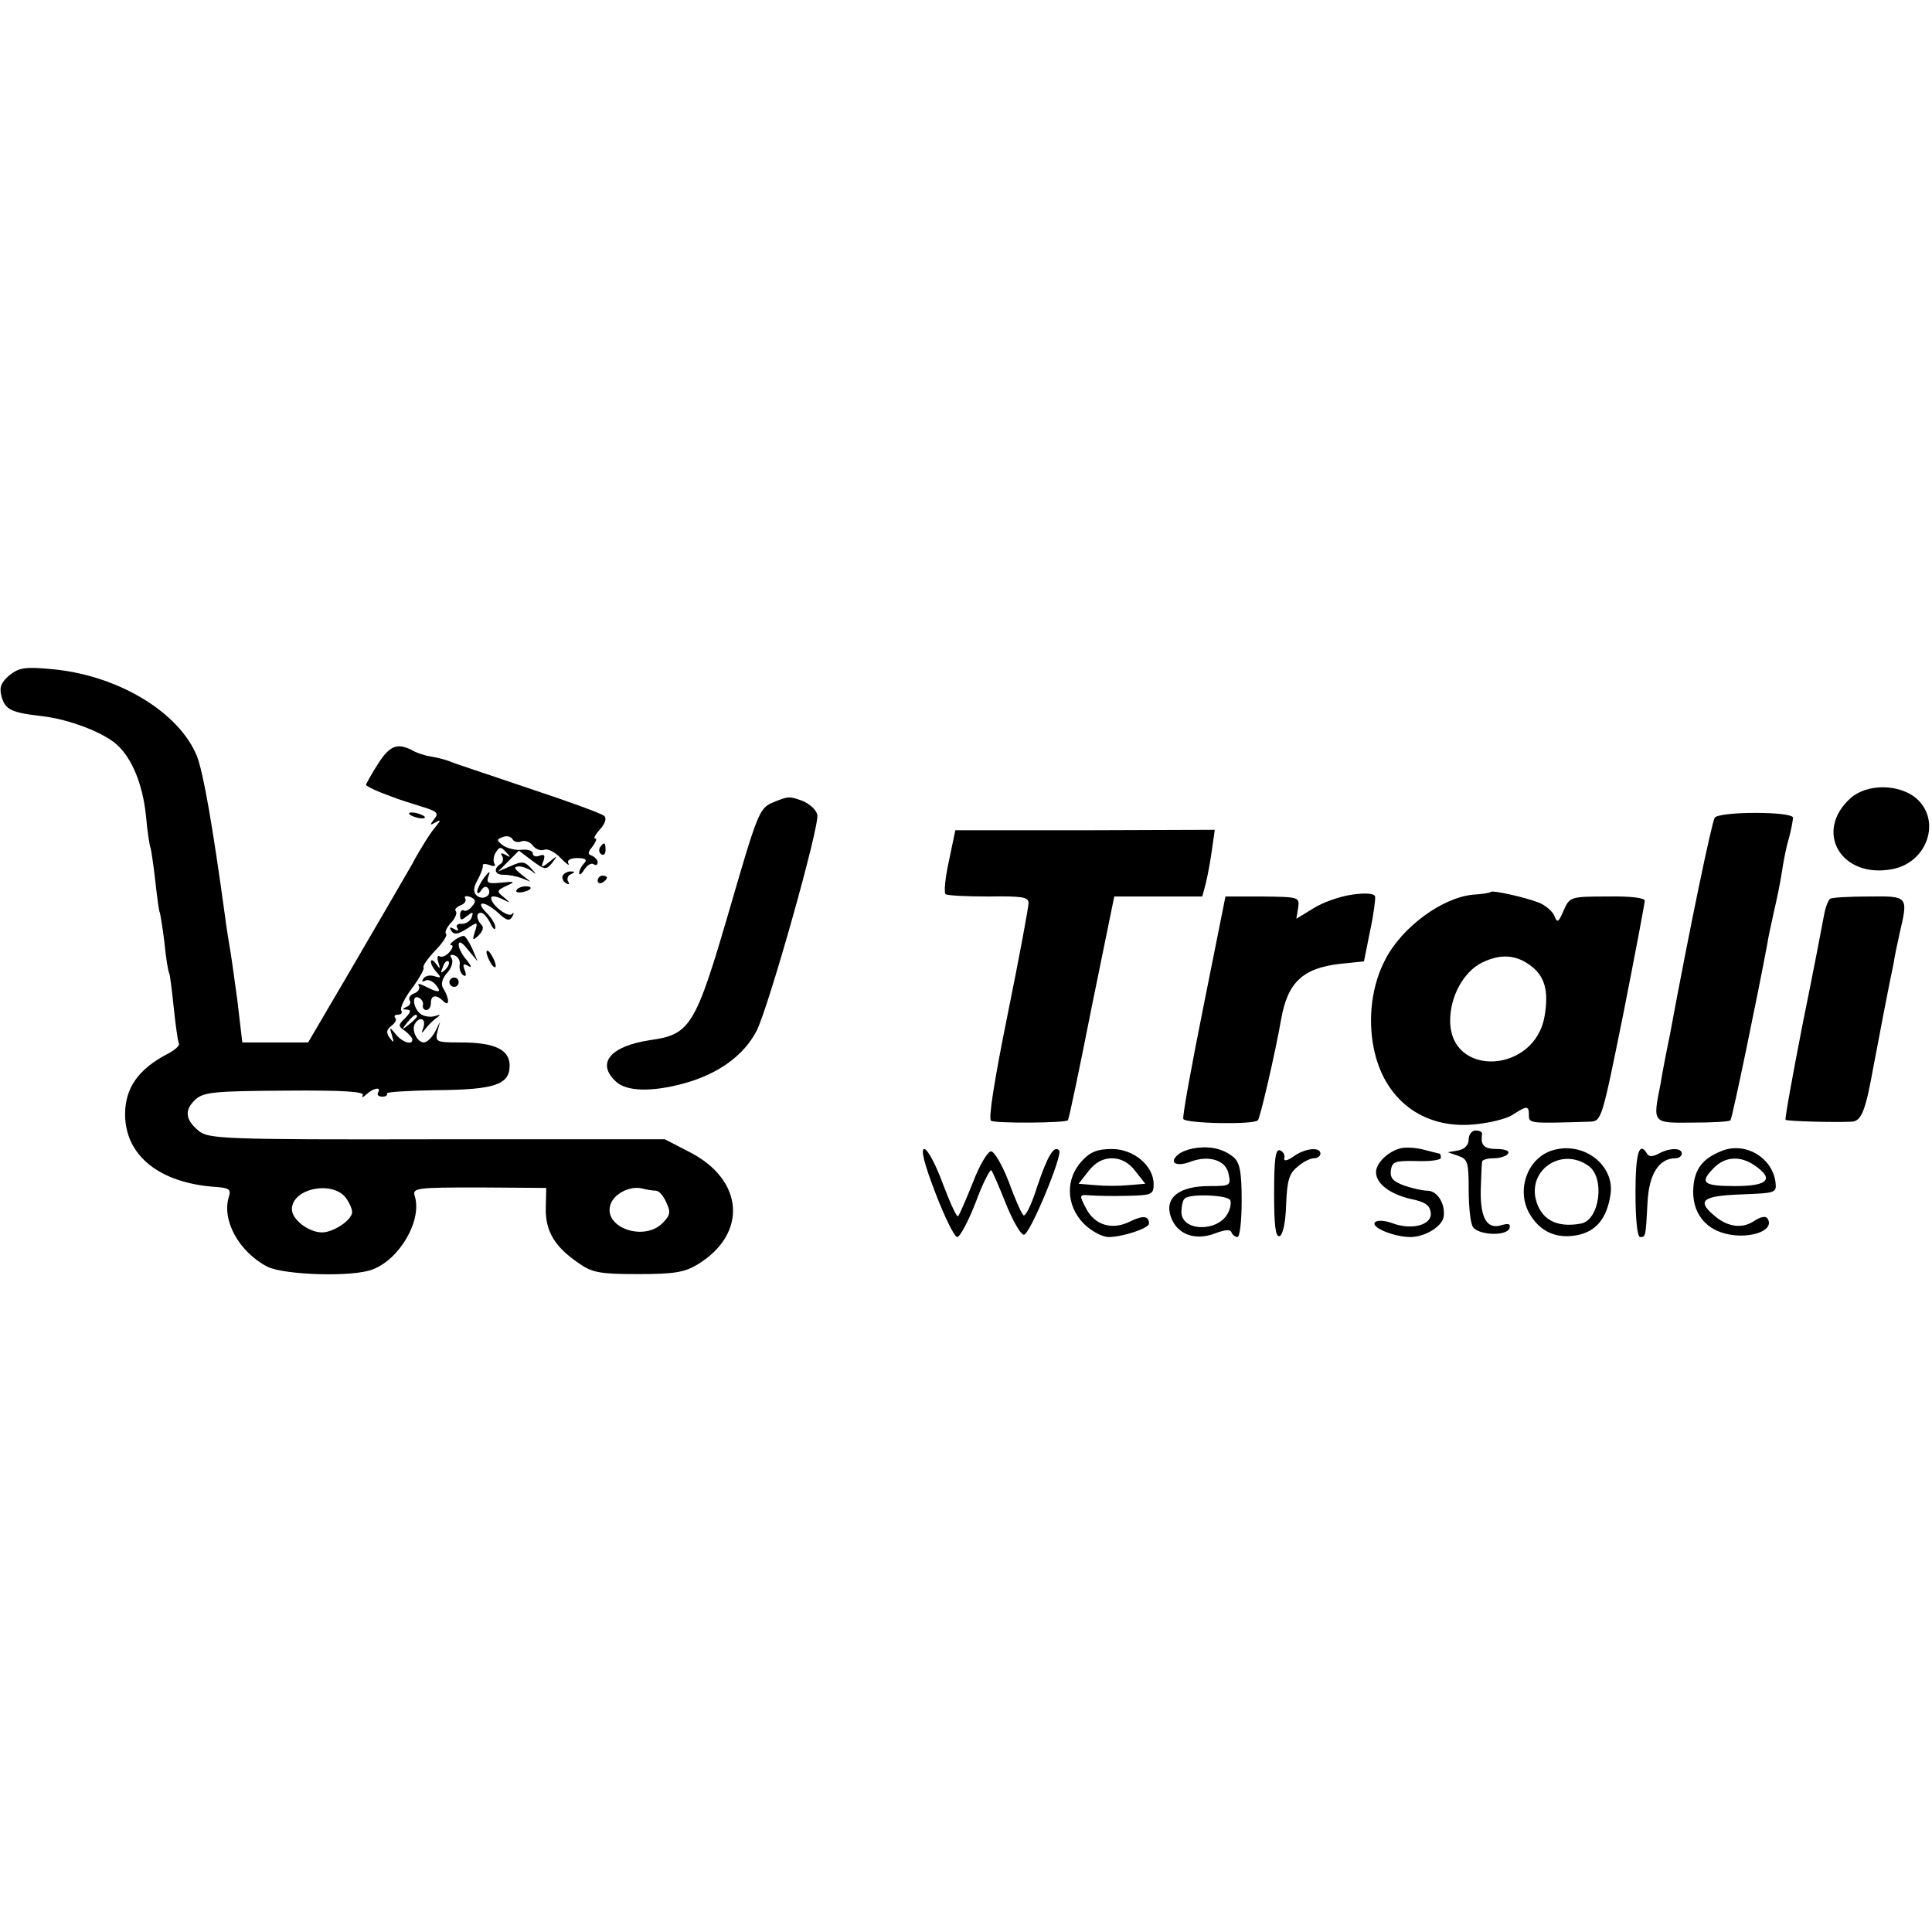 <?xml version="1.0" standalone="no"?>
<!DOCTYPE svg PUBLIC "-//W3C//DTD SVG 20010904//EN"
 "http://www.w3.org/TR/2001/REC-SVG-20010904/DTD/svg10.dtd">
<svg version="1.0" xmlns="http://www.w3.org/2000/svg"
 width="417pt" height="417pt" viewBox="0 0 417 417"
 preserveAspectRatio="xMidYMid meet">
<g transform="translate(0,417) scale(0.1,-0.1)"
fill="#000000" stroke="none">
<path d="M21 2713 c-18 -15 -23 -26 -18 -45 8 -30 20 -36 90 -44 57 -7 131
-35 160 -62 32 -29 55 -85 62 -152 3 -35 8 -67 10 -70 1 -3 6 -34 10 -70 4
-36 8 -67 10 -70 1 -3 6 -32 10 -65 3 -32 8 -62 10 -65 2 -3 6 -37 10 -75 4
-39 9 -73 11 -77 3 -4 -8 -14 -23 -22 -64 -33 -93 -74 -93 -131 0 -89 74 -149
197 -157 27 -2 32 -5 27 -21 -16 -51 22 -119 83 -151 36 -18 184 -23 227 -6
59 22 108 107 91 159 -5 17 5 18 139 18 l145 -1 -1 -44 c-1 -50 20 -84 72
-119 28 -20 46 -23 128 -23 78 0 100 4 128 21 108 66 100 182 -17 242 l-54 28
-492 0 c-461 -1 -493 1 -514 18 -29 24 -32 45 -7 68 18 16 41 18 194 19 123 1
172 -2 167 -10 -3 -6 0 -5 8 2 15 14 33 17 25 4 -3 -5 1 -9 9 -9 8 0 12 3 10
7 -2 3 46 6 107 7 126 1 158 12 158 53 0 35 -33 50 -106 50 -52 0 -55 1 -50
23 l6 22 -11 -22 c-7 -13 -18 -23 -24 -23 -15 0 -28 28 -19 41 10 16 24 10 18
-8 -5 -14 -4 -15 4 -4 5 7 16 18 23 23 11 8 11 9 -2 5 -9 -3 -22 -1 -29 3 -17
10 -23 43 -7 37 7 -3 11 -10 10 -16 -2 -6 2 -11 7 -11 6 0 10 7 10 15 0 18 12
19 27 4 14 -14 13 7 -1 29 -5 8 -1 21 9 32 9 10 14 24 10 31 -5 7 -3 10 6 7 8
-3 13 -12 11 -21 -1 -8 2 -18 8 -22 6 -4 7 1 3 11 -5 13 -3 15 8 9 8 -5 7 -1
-3 12 -10 11 -18 26 -18 34 0 9 8 5 20 -11 l21 -25 -12 28 c-7 15 -15 27 -18
27 -10 0 -37 -20 -27 -20 5 0 3 -7 -4 -15 -7 -8 -16 -12 -21 -9 -5 3 -6 -3 -3
-13 5 -15 4 -16 -5 -3 -6 8 -11 10 -11 4 0 -5 6 -16 13 -23 10 -11 9 -13 -5
-8 -10 3 -20 1 -24 -5 -4 -6 -3 -8 3 -5 6 4 16 0 23 -8 15 -18 7 -19 -22 -4
-12 6 -18 7 -14 1 3 -5 -1 -13 -10 -16 -8 -3 -13 -10 -10 -15 4 -5 0 -12 -6
-14 -10 -4 -10 -6 0 -6 10 -1 9 -5 -3 -18 -16 -15 -16 -18 -1 -28 9 -7 16 -15
16 -19 0 -13 -23 -5 -36 12 -13 16 -14 16 -8 -3 5 -16 4 -17 -5 -5 -8 11 -7
18 4 26 8 6 12 14 8 17 -3 4 -1 7 6 7 7 0 10 4 7 9 -3 5 7 27 24 49 16 22 27
42 24 44 -2 3 9 19 25 36 16 16 27 33 24 36 -4 3 1 14 10 24 10 10 14 22 11
25 -4 4 1 9 10 13 9 3 13 10 10 15 -3 5 2 6 11 3 12 -5 13 -10 4 -20 -6 -8
-15 -12 -18 -9 -4 2 -8 -2 -8 -10 0 -12 3 -12 15 -2 13 10 14 9 10 -3 -3 -8
-12 -14 -21 -14 -9 1 -14 -3 -10 -9 4 -6 1 -7 -7 -2 -9 5 -11 4 -6 -4 6 -9 14
-8 33 4 24 16 25 16 18 -6 -6 -19 -5 -20 8 -8 9 9 12 18 6 23 -11 12 -12 26
-1 26 5 0 14 -10 20 -22 6 -13 11 -17 11 -10 1 6 -8 21 -19 32 -27 27 -3 26
26 -1 17 -16 24 -18 30 -7 4 7 3 10 -1 5 -9 -8 -45 20 -45 35 0 5 10 4 23 -2
20 -10 20 -10 5 3 -17 13 -16 15 5 25 20 9 19 10 -11 7 -28 -3 -33 -1 -28 13
5 13 3 13 -9 -2 -8 -11 -15 -25 -15 -30 0 -6 4 -5 9 3 5 8 11 9 15 3 9 -15
-13 -27 -26 -14 -7 7 -6 18 3 33 7 13 12 27 11 31 -1 4 6 4 15 1 9 -4 14 -2
10 3 -3 6 -2 16 3 24 8 13 11 13 22 1 11 -11 11 -13 -1 -6 -9 5 -12 4 -7 -3 3
-6 2 -13 -4 -17 -16 -10 -12 -24 8 -23 9 0 26 -3 37 -7 l20 -8 -20 16 c-16 13
-17 16 -5 17 9 0 23 -6 30 -12 8 -7 7 -4 -2 6 -15 17 -21 18 -45 7 l-28 -12
22 22 23 23 29 -22 c27 -20 30 -20 43 -4 12 16 11 16 -6 2 -18 -14 -19 -13
-13 2 4 12 2 15 -9 11 -7 -3 -14 -1 -14 5 0 6 -11 9 -24 8 -12 -2 -31 3 -40 9
-14 11 -15 13 -2 18 9 4 18 2 22 -4 3 -6 12 -8 19 -5 8 3 19 -1 25 -9 6 -8 17
-12 25 -9 7 3 23 -5 35 -18 13 -13 20 -18 17 -12 -4 7 3 12 19 12 18 0 22 -4
15 -11 -6 -6 -11 -16 -11 -21 0 -6 5 -3 11 7 6 9 14 15 20 12 5 -4 9 -2 9 4 0
5 -6 11 -12 14 -10 3 -10 7 1 20 7 10 10 17 6 17 -5 0 0 9 10 20 11 12 15 24
9 29 -5 5 -79 32 -164 60 -85 29 -162 54 -170 58 -8 3 -26 8 -39 10 -14 2 -32
8 -42 14 -32 16 -48 10 -74 -31 -14 -22 -25 -42 -25 -44 0 -2 15 -10 33 -17
37 -14 30 -12 84 -29 37 -11 41 -15 30 -28 -10 -13 -9 -14 3 -7 12 7 12 5 -1
-11 -9 -10 -32 -46 -50 -80 -19 -33 -77 -133 -129 -222 l-95 -162 -71 0 -71 0
-11 93 c-7 50 -14 103 -17 117 -2 14 -7 41 -9 60 -27 197 -47 312 -61 348 -39
96 -173 176 -316 188 -54 5 -68 3 -88 -13z m940 -636 c-10 -9 -11 -8 -5 6 3
10 9 15 12 12 3 -3 0 -11 -7 -18z m-61 -101 c0 -2 -8 -10 -17 -17 -16 -13 -17
-12 -4 4 13 16 21 21 21 13z m-153 -392 c7 -10 13 -23 13 -30 0 -17 -40 -44
-65 -44 -29 0 -65 28 -65 50 0 45 88 63 117 24z m669 16 c6 0 16 -11 22 -25
10 -21 9 -28 -8 -45 -40 -40 -126 -10 -113 38 6 24 41 43 68 37 11 -3 25 -5
31 -5z"/>
<path d="M3995 2448 c-81 -72 -22 -175 89 -154 76 14 107 105 52 153 -37 31
-105 32 -141 1z"/>
<path d="M1666 2437 c-27 -12 -32 -25 -92 -232 -73 -250 -84 -268 -171 -280
-86 -13 -117 -50 -73 -90 23 -21 77 -22 144 -4 75 20 131 60 159 114 26 51
138 448 131 467 -3 11 -17 23 -31 29 -30 11 -31 11 -67 -4z"/>
<path d="M884 2412 c4 -3 14 -7 22 -8 9 -1 13 0 10 4 -4 3 -14 7 -22 8 -9 1
-13 0 -10 -4z"/>
<path d="M3701 2405 c-6 -9 -52 -227 -97 -470 -8 -38 -17 -86 -20 -105 -17
-85 -18 -84 69 -83 43 0 80 2 82 5 4 4 60 276 79 378 2 14 9 46 15 73 6 26 14
64 17 85 3 20 9 53 15 72 5 19 9 40 9 45 0 14 -159 14 -169 0z"/>
<path d="M2048 2311 c-8 -36 -11 -68 -7 -71 4 -3 46 -5 93 -5 72 1 86 -1 86
-14 0 -9 -20 -117 -45 -240 -29 -143 -42 -226 -36 -230 10 -6 160 -5 166 1 2
2 25 111 51 243 l49 240 95 0 95 0 8 30 c4 17 10 49 13 72 l6 42 -280 -1 -280
0 -14 -67z"/>
<path d="M1295 2341 c-3 -5 -2 -12 3 -15 5 -3 9 1 9 9 0 17 -3 19 -12 6z"/>
<path d="M1215 2281 c-3 -5 0 -13 6 -17 7 -4 9 -3 5 4 -3 5 0 13 6 15 9 4 10
6 1 6 -6 1 -14 -3 -18 -8z"/>
<path d="M1290 2269 c0 -5 5 -7 10 -4 6 3 10 8 10 11 0 2 -4 4 -10 4 -5 0 -10
-5 -10 -11z"/>
<path d="M1115 2249 c-3 -4 2 -6 10 -5 21 3 28 13 10 13 -9 0 -18 -4 -20 -8z"/>
<path d="M2918 2239 c-27 -4 -64 -17 -84 -30 l-36 -22 4 24 c3 23 1 23 -77 24
l-80 0 -47 -235 c-26 -129 -46 -239 -44 -245 3 -10 152 -13 161 -3 5 5 38 148
50 217 14 81 47 112 130 121 l49 5 13 65 c8 36 12 70 11 75 -2 7 -21 8 -50 4z"/>
<path d="M3218 2245 c-2 -2 -19 -5 -38 -6 -67 -6 -154 -70 -190 -140 -29 -55
-38 -126 -25 -191 22 -111 106 -175 216 -165 33 3 71 12 84 21 31 20 35 20 35
-1 0 -18 1 -18 131 -14 26 1 26 2 73 234 25 127 46 237 46 243 0 6 -30 10 -81
9 -80 0 -81 -1 -94 -30 -11 -26 -14 -28 -20 -12 -4 10 -19 23 -34 29 -28 11
-99 27 -103 23z m88 -161 c28 -22 37 -53 28 -106 -20 -125 -204 -135 -204 -11
0 53 29 105 68 125 41 20 75 18 108 -8z"/>
<path d="M3950 2230 c-4 -3 -10 -18 -13 -35 -3 -16 -23 -122 -46 -234 -22
-113 -39 -206 -37 -208 3 -3 106 -6 143 -4 21 1 30 25 47 121 3 14 12 63 21
110 9 47 19 96 22 110 2 14 8 43 13 65 19 81 19 81 -66 80 -42 0 -80 -2 -84
-5z"/>
<path d="M1050 2115 c0 -5 5 -17 10 -25 5 -8 10 -10 10 -5 0 6 -5 17 -10 25
-5 8 -10 11 -10 5z"/>
<path d="M970 2050 c0 -5 5 -10 10 -10 6 0 10 5 10 10 0 6 -4 10 -10 10 -5 0
-10 -4 -10 -10z"/>
<path d="M3170 1711 c0 -12 -8 -21 -22 -24 l-23 -4 23 -8 c20 -7 22 -14 22
-74 0 -36 4 -72 9 -79 11 -18 73 -21 79 -3 3 9 -1 11 -16 7 -32 -11 -47 14
-46 75 1 30 2 57 3 62 1 4 12 7 25 7 14 0 28 5 31 10 4 6 -7 10 -24 10 -28 0
-36 8 -32 33 0 4 -6 7 -14 7 -8 0 -15 -9 -15 -19z"/>
<path d="M2580 1692 c-14 -2 -31 -8 -37 -14 -21 -17 -5 -27 25 -16 41 16 79 4
84 -27 5 -24 3 -25 -42 -25 -65 0 -97 -25 -83 -66 13 -38 52 -53 96 -36 21 8
33 9 35 2 2 -5 8 -10 13 -10 5 0 9 35 9 78 0 63 -4 82 -17 94 -22 18 -49 25
-83 20z m75 -112 c3 -5 1 -18 -5 -29 -22 -41 -100 -39 -100 3 0 12 3 26 7 29
10 11 91 8 98 -3z"/>
<path d="M3025 1692 c-28 -6 -55 -32 -55 -52 0 -25 31 -48 76 -58 29 -6 40
-13 42 -29 4 -27 -41 -39 -83 -23 -17 6 -32 7 -37 2 -11 -11 42 -32 76 -32 32
0 69 23 72 44 4 28 -14 56 -35 56 -10 0 -32 5 -50 11 -24 9 -31 16 -29 33 3
19 9 21 56 20 28 -1 52 2 52 7 0 5 -1 9 -3 9 -1 0 -16 4 -32 8 -17 5 -39 6
-50 4z"/>
<path d="M3354 1688 c-58 -15 -84 -90 -50 -142 23 -36 57 -50 100 -42 41 8 64
36 72 87 10 63 -56 115 -122 97z m74 -34 c37 -25 25 -118 -16 -125 -54 -10
-88 10 -98 56 -12 64 59 108 114 69z"/>
<path d="M3714 1685 c-39 -16 -56 -38 -59 -77 -4 -48 19 -84 60 -98 53 -18
118 2 100 30 -4 6 -15 4 -30 -6 -26 -17 -58 -12 -87 14 -36 31 -22 41 60 44
76 3 77 3 74 28 -8 53 -67 87 -118 65z m74 -31 c42 -29 28 -44 -43 -44 -69 0
-78 7 -45 40 24 24 57 26 88 4z"/>
<path d="M2019 1595 c20 -52 41 -95 47 -95 6 0 24 34 40 75 15 41 31 72 34 69
2 -3 17 -36 31 -72 15 -37 32 -67 39 -67 13 0 85 174 76 182 -11 12 -25 -12
-47 -77 -12 -39 -26 -67 -30 -63 -5 5 -19 37 -32 73 -14 36 -31 65 -38 65 -7
0 -25 -30 -39 -67 -15 -37 -29 -70 -32 -73 -3 -3 -17 28 -33 70 -15 41 -33 75
-40 75 -8 0 -1 -30 24 -95z"/>
<path d="M2335 1664 c-36 -39 -34 -96 4 -135 16 -16 40 -29 54 -29 30 0 87 19
87 29 0 17 -13 18 -40 5 -39 -20 -77 -9 -96 28 -15 29 -15 30 8 28 13 -1 49
-2 81 -1 53 1 57 3 57 25 0 40 -43 76 -90 76 -31 0 -47 -6 -65 -26z m115 -21
l22 -28 -36 -3 c-20 -2 -52 -2 -72 0 l-36 3 22 28 c14 18 31 27 50 27 19 0 36
-9 50 -27z"/>
<path d="M2750 1595 c0 -70 3 -96 12 -93 7 3 13 30 14 69 2 52 7 67 25 81 11
10 27 18 35 18 8 0 14 5 14 10 0 15 -33 12 -58 -6 -14 -10 -22 -11 -20 -3 2 6
-3 14 -9 16 -10 4 -13 -19 -13 -92z"/>
<path d="M3530 1595 c0 -57 4 -95 10 -95 12 0 12 -1 16 75 3 61 25 95 60 95 8
0 14 5 14 10 0 13 -26 13 -50 0 -13 -7 -21 -7 -25 0 -17 28 -25 1 -25 -85z"/>
</g>
</svg>
